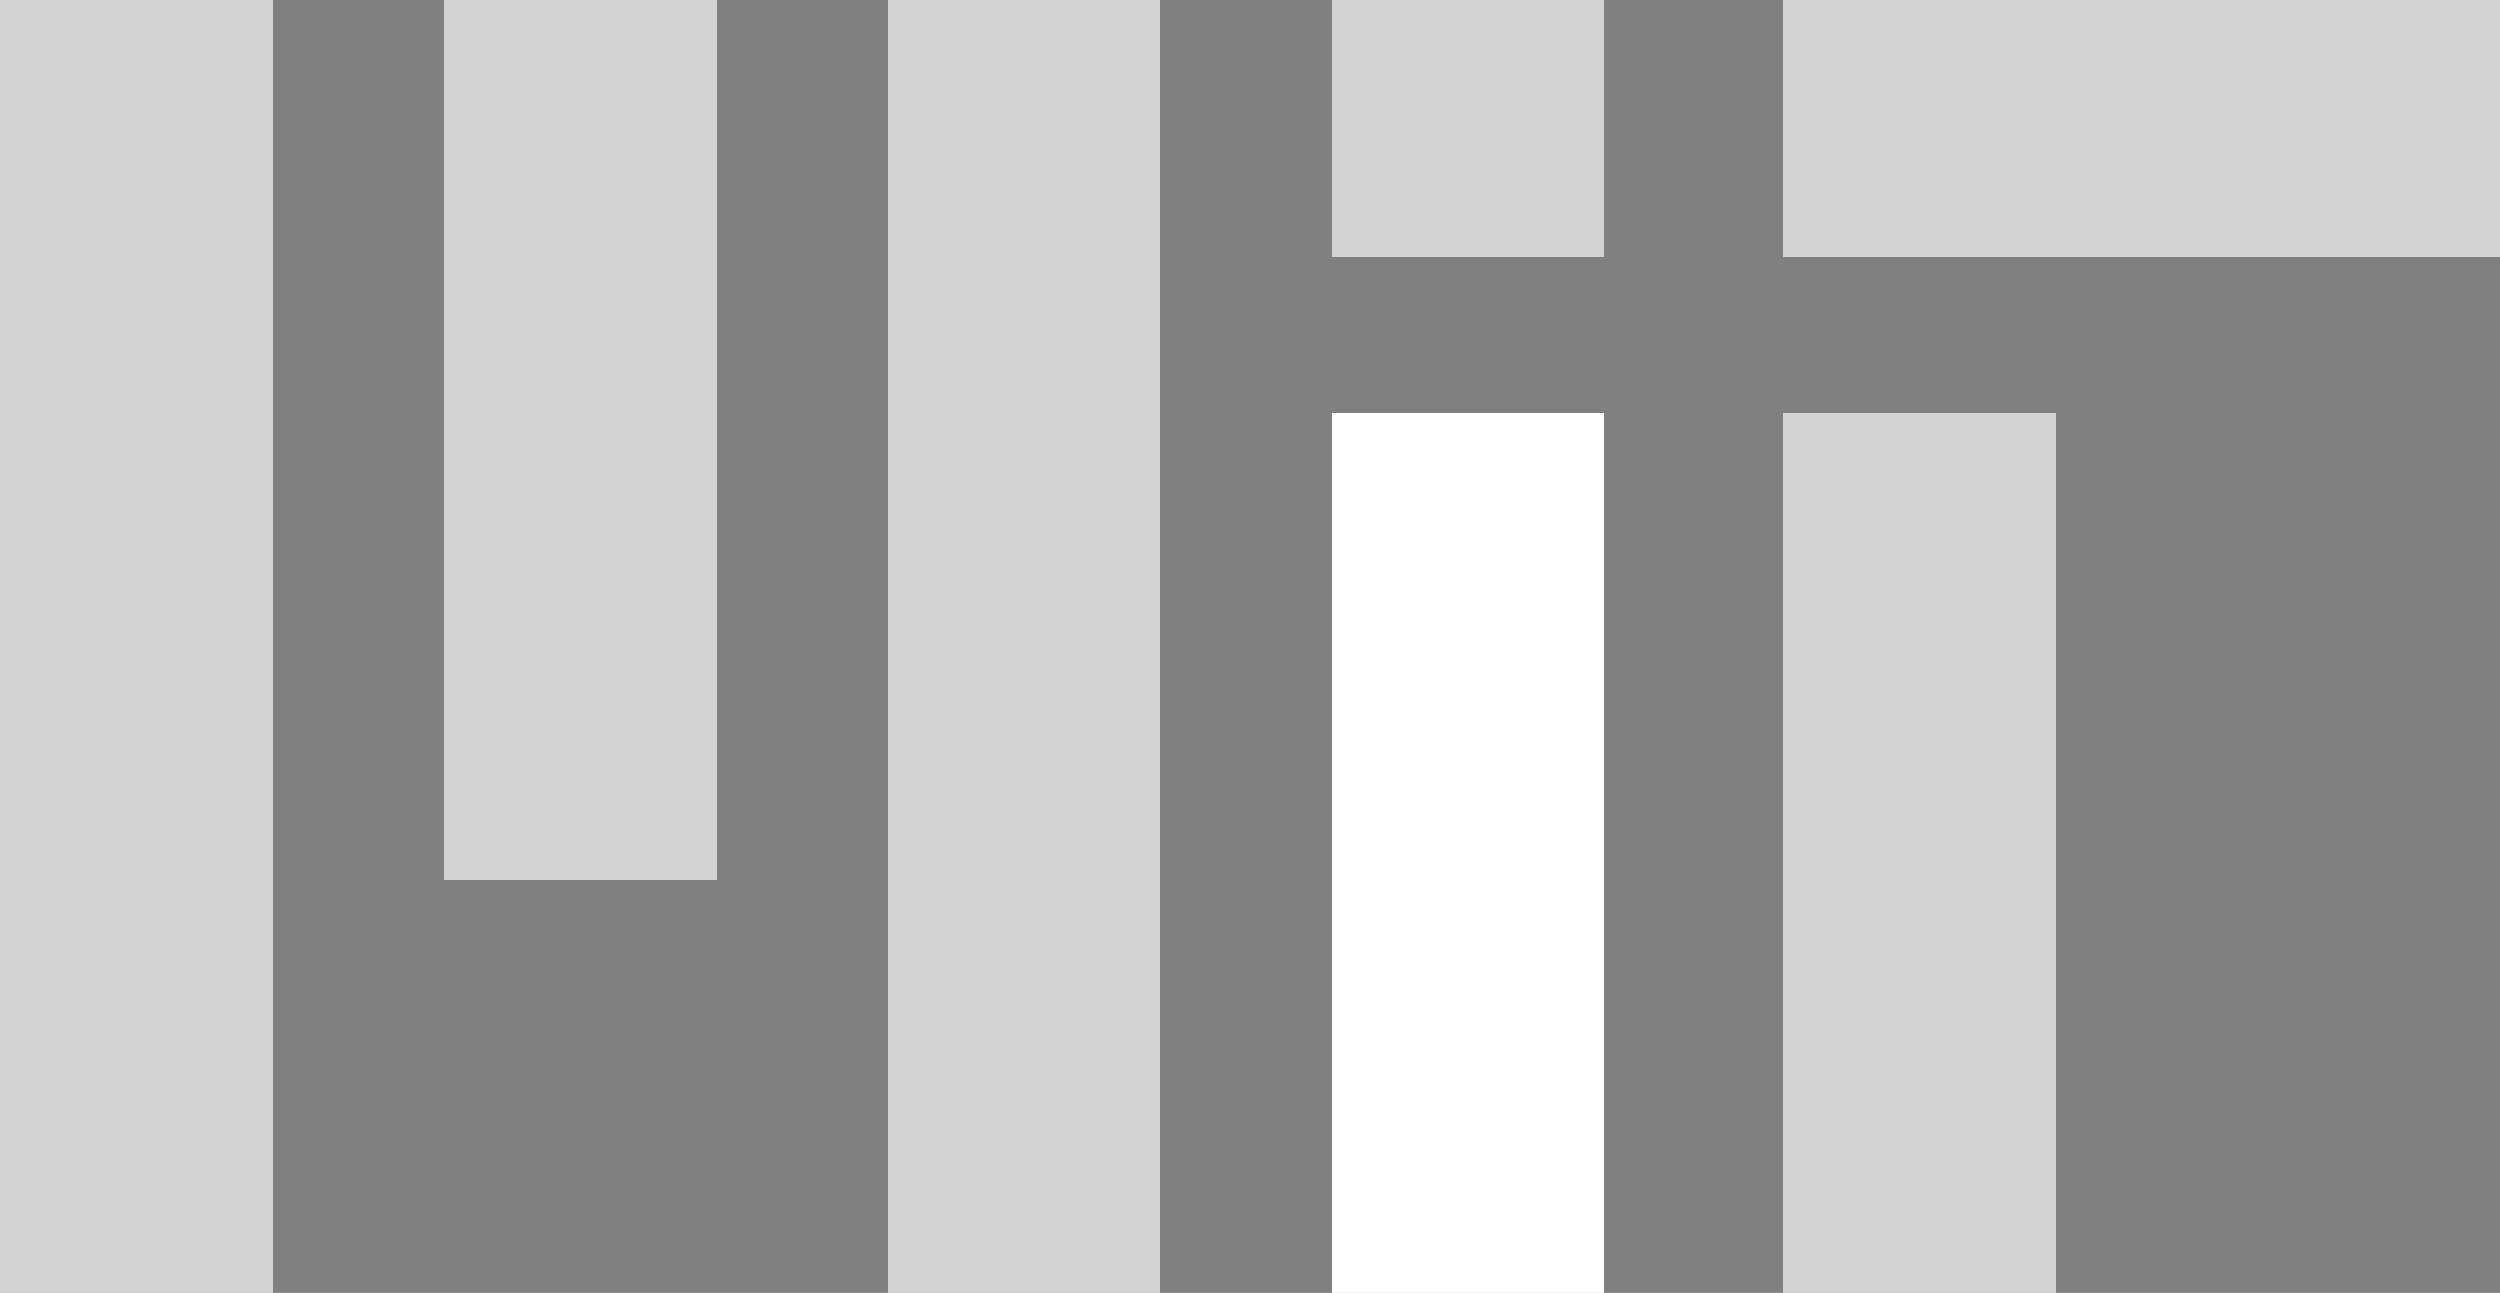 <svg height="166" shape-rendering="crispEdges" width="321" xmlns="http://www.w3.org/2000/svg"><rect width="100%" height="100%" fill="#808080" stroke="none"/><g stroke="#d3d3d3" stroke-width="35"><path d="m17.5 0v166m57-166v113m57-113v166m57-166v33m58 20v113"/><path d="m188.5 53v113" stroke="#fff"/><path d="m229 16.5h92" stroke-width="33"/></g></svg>
